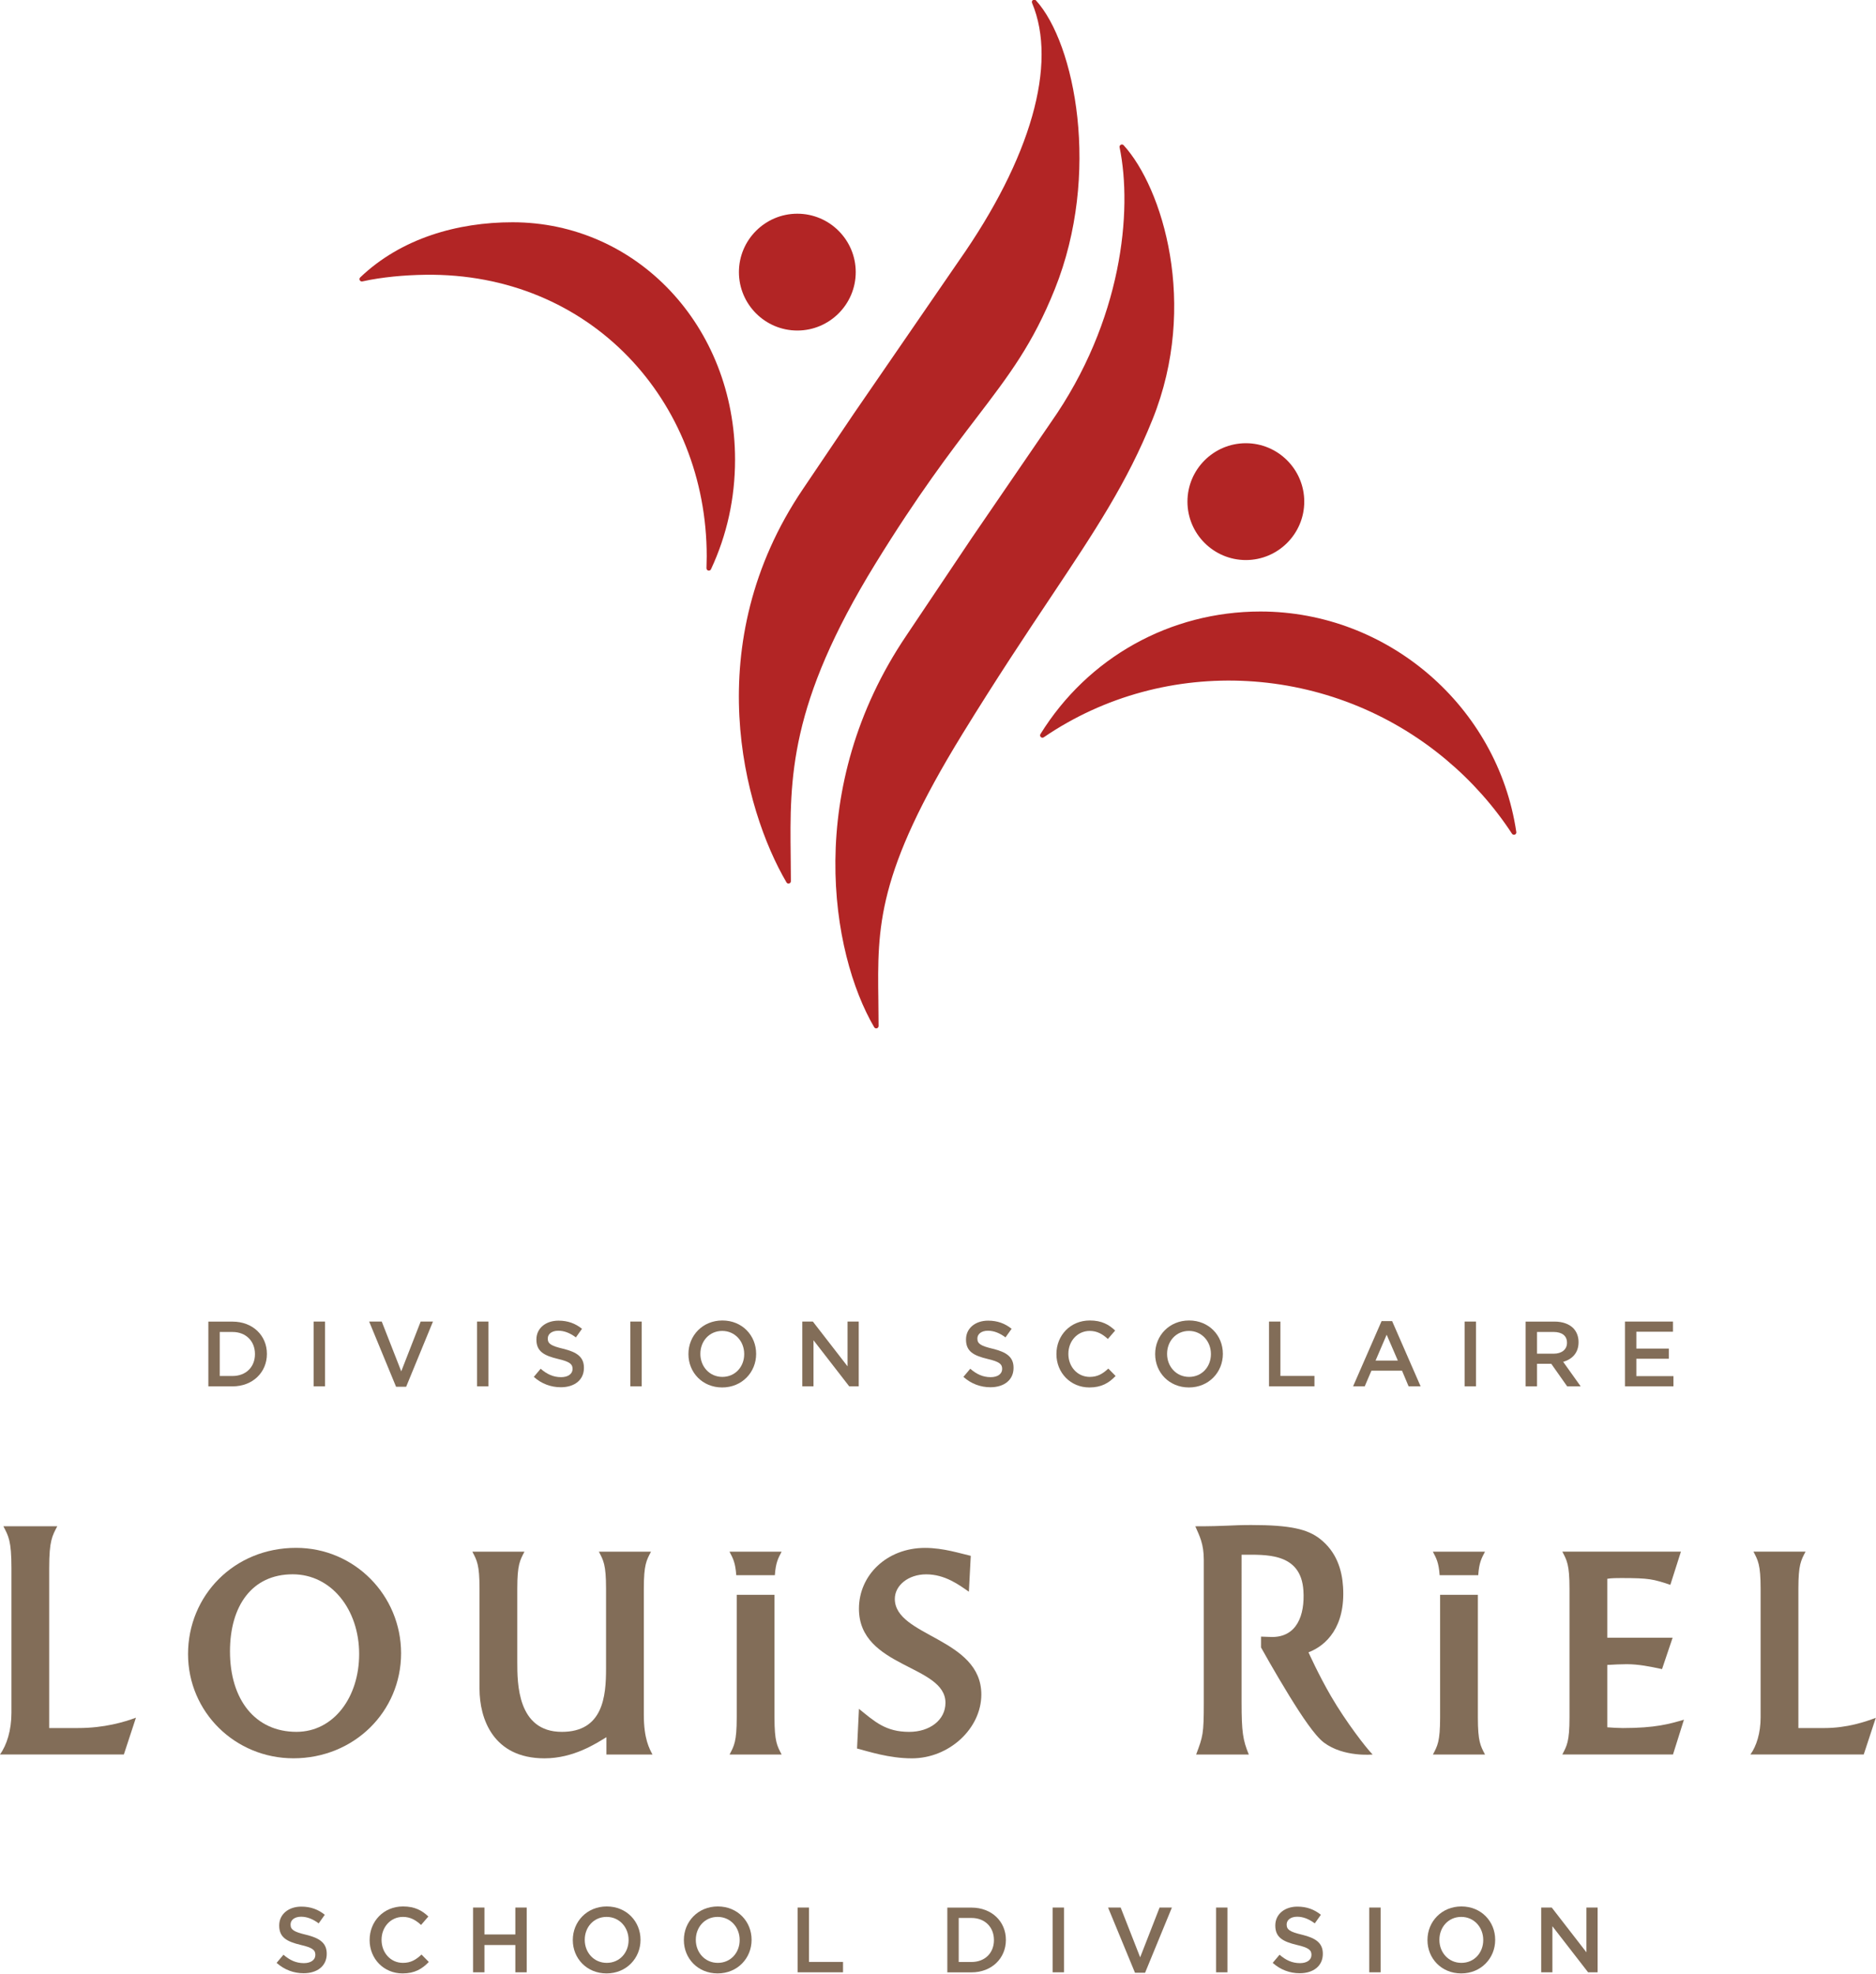 <!-- Created with Inkscape (http://www.inkscape.org/) -->
<svg width="538.93" height="566.93" version="1.1" viewBox="0 0 538.93 566.93" xml:space="preserve" xmlns="http://www.w3.org/2000/svg"><defs><clipPath id="clipPath862-0"><path d="m71.035 127.83h127.85v134.49h-127.85z"/></clipPath><clipPath id="clipPath878-8"><path d="m66.405 122.99h137.52v144.17h-137.52z"/></clipPath></defs><g transform="matrix(1.333 0 0 -1.333 -219.19 268.52)"><g transform="matrix(3.162 0 0 3.162 -60.187 -627.96)"><g clip-path="url(#clipPath862-0)"><g transform="translate(147.43 252.44)"><path d="m0 0c-0.065-0.033-0.1-0.105-0.085-0.175 0.888-4.309 0.191-11.807-4.695-18.761l-5.376-7.852-4.458-6.65c-7.018-10.375-5.159-21.648-2.198-26.694 0.037-0.063 0.112-0.094 0.182-0.075 0.07 0.02 0.119 0.083 0.118 0.156l-0.015 1.74c-0.067 5.026-0.115 8.657 5.739 18.175 2.334 3.794 4.286 6.72 6.008 9.3 3.024 4.534 5.21 7.808 6.947 12.137 3.135 7.812 0.675 15.755-1.976 18.664-0.048 0.054-0.126 0.068-0.191 0.035" fill="#b22525"/></g><g transform="translate(141.44 262.3)"><path d="m0 0c-0.066-0.043-0.092-0.126-0.061-0.199 1.751-4.162-0.073-10.576-5.006-17.598l-7.144-10.388-3.468-5.139c-7.121-10.525-4.054-21.799-1.12-26.8 0.037-0.063 0.112-0.095 0.182-0.075 0.071 0.02 0.119 0.083 0.118 0.156l-0.013 1.684c-0.062 5.331-0.12 10.367 5.771 19.945 2.905 4.722 5.12 7.624 6.901 9.956 2.223 2.912 3.828 5.016 5.33 8.759 3.152 7.852 1.376 16.75-1.284 19.672-0.053 0.057-0.14 0.069-0.206 0.027" fill="#b22525"/></g></g><g clip-path="url(#clipPath878-8)"><g transform="translate(121.4 243.76)"><path d="m0 0c0-2.195 1.785-3.98 3.98-3.98s3.981 1.785 3.981 3.98-1.786 3.98-3.981 3.98-3.98-1.785-3.98-3.98" fill="#b22525"/></g><g transform="translate(151.97 228.12)"><path d="m0 0c0-2.194 1.786-3.98 3.982-3.98 2.193 0 3.979 1.786 3.979 3.98 0 2.195-1.786 3.981-3.979 3.981-2.196 0-3.982-1.786-3.982-3.981" fill="#b22525"/></g><g transform="translate(95.589 243.4)"><path d="m0 0c-0.052-0.05-0.065-0.128-0.031-0.192s0.106-0.097 0.177-0.081c1.355 0.299 2.883 0.432 4.286 0.452 11.263 0.155 19.184-8.606 19.184-19.184l-0.017-0.809c-2e-3 -0.076 0.05-0.145 0.124-0.162 0.075-0.017 0.15 0.018 0.183 0.087 1.088 2.328 1.641 4.842 1.641 7.471 0 9.132-6.733 16.175-15.168 16.175-3.733 0-7.585-1.085-10.379-3.757" fill="#b22525"/></g><g transform="translate(141.95 212.28)"><path d="m0 0c-0.04-0.065-0.029-0.148 0.026-0.201 0.054-0.053 0.139-0.059 0.201-0.016 8.315 5.673 19.592 5.045 27.424-1.526 1.745-1.463 3.256-3.161 4.489-5.045 0.042-0.063 0.123-0.088 0.192-0.062 0.071 0.027 0.113 0.1 0.102 0.174-1.267 8.568-8.765 15.029-17.439 15.029-6.147 0-11.753-3.123-14.995-8.353" fill="#b22525"/></g><g transform="translate(71.035 142.75)"><path d="m0 0c0.464 0.637 0.782 1.651 0.782 2.838v9.876c0 1.854-0.203 2.172-0.55 2.838h3.674c-0.347-0.666-0.55-0.984-0.55-2.838v-10.912h1.969c1.796 0 3.161 0.415 3.943 0.705l-0.824-2.507z" fill="#826d58"/></g><g transform="translate(91.037 142.49)"><path d="m0 0c4.145 0 7.337 3.192 7.337 7.157 0 3.939-3.167 7.183-7.157 7.183-4.248 0-7.363-3.271-7.363-7.235 0-3.963 3.218-7.105 7.183-7.105m-4.325 7.286c0 3.089 1.493 5.252 4.273 5.252 2.652 0 4.531-2.42 4.531-5.433 0-2.96-1.75-5.303-4.273-5.303-2.806 0-4.531 2.188-4.531 5.484" fill="#826d58"/></g><g transform="translate(112.37 143.93)"><path d="m0 0c-0.721-0.438-2.24-1.442-4.222-1.442-3.501 0-4.428 2.703-4.428 4.737v6.822c0 1.648-0.18 1.93-0.489 2.523h3.553c-0.309-0.593-0.49-0.875-0.49-2.523v-4.994c0-1.442 0-4.762 3.038-4.762 2.806 0 3.012 2.42 3.012 4.299v5.457c0 1.648-0.18 1.93-0.489 2.523h3.553c-0.309-0.593-0.489-0.875-0.489-2.523v-8.599c0-1.647 0.386-2.316 0.592-2.702h-3.141z" fill="#826d58"/></g><g transform="translate(129.58 145.86)"><path d="m0 0c1.056-0.85 1.802-1.57 3.425-1.57 1.391 0 2.472 0.797 2.472 1.982 0 2.6-5.897 2.368-5.897 6.41 0 2.292 1.905 4.145 4.506 4.145 1.262 0 2.42-0.387 3.116-0.541l-0.129-2.445c-0.669 0.463-1.622 1.184-2.909 1.184-1.21 0-2.138-0.747-2.138-1.673 0-2.575 5.896-2.653 5.896-6.514 0-2.317-2.188-4.351-4.736-4.351-1.547 0-2.937 0.464-3.735 0.669z" fill="#826d58"/></g><g transform="translate(177.52 142.75)"><path d="m0 0c0.308 0.592 0.489 0.874 0.489 2.523v8.778c0 1.648-0.181 1.93-0.489 2.523h8.084l-0.722-2.265c-1.158 0.385-1.416 0.463-3.346 0.463-0.258 0-0.695 0-0.953-0.051v-4.017h4.454l-0.721-2.136c-0.85 0.181-1.595 0.334-2.42 0.334-0.385 0-0.875-0.025-1.313-0.051v-4.248c0.309-0.025 0.747-0.052 1.056-0.052 2.24 0 3.192 0.284 4.17 0.568l-0.746-2.369z" fill="#826d58"/></g><g transform="translate(190.34 142.75)"><path d="m0 0c0.411 0.566 0.695 1.467 0.695 2.523v8.778c0 1.648-0.181 1.93-0.489 2.523h3.552c-0.308-0.593-0.489-0.875-0.489-2.523v-9.5h1.751c1.596 0 2.832 0.439 3.526 0.696l-0.823-2.497z" fill="#826d58"/></g><g transform="translate(121.25 153.63)"><path d="m0 0v-8.362c0-1.649-0.18-1.931-0.489-2.523h3.552c-0.309 0.592-0.489 0.874-0.489 2.523v8.362z" fill="#826d58"/></g><g transform="translate(124.31 156.57)"><path d="m0 0h-3.553c0.24-0.459 0.4-0.739 0.461-1.603h2.631c0.061 0.864 0.222 1.144 0.461 1.603" fill="#826d58"/></g><g transform="translate(169.19 153.63)"><path d="m0 0v-8.362c0-1.649-0.18-1.931-0.49-2.523h3.553c-0.309 0.592-0.489 0.874-0.489 2.523v8.362z" fill="#826d58"/></g><g transform="translate(172.25 156.57)"><path d="m0 0h-3.553c0.239-0.459 0.4-0.739 0.461-1.603h2.631c0.061 0.864 0.221 1.144 0.461 1.603" fill="#826d58"/></g><g transform="translate(155.66 156.36)"><path d="m0 0c1.622 0 4.049 0.179 4.214-2.451 0.105-1.674-0.451-3.153-2.13-3.153-0.271 0-0.516 0.024-0.759 0.026v-0.75h6e-3s0.929-1.675 1.936-3.31c0.845-1.37 1.724-2.691 2.339-3.156 1.352-1.019 3.325-0.818 3.325-0.818-0.422 0.42-1.814 2.218-2.831 3.964-0.869 1.493-1.54 3-1.54 3 1.216 0.464 2.525 1.734 2.356 4.457-0.069 1.127-0.429 2.392-1.593 3.288-0.832 0.64-1.98 0.929-4.673 0.929-1.362 0-1.661-0.087-3.804-0.087 0.289-0.666 0.578-1.186 0.578-2.287v-9.76c0-2.114-0.058-2.26-0.521-3.504h3.589c-0.405 0.984-0.492 1.534-0.492 3.562z" fill="#826d58"/></g><g transform="translate(86.014 171.54)"><path d="m0 0v-3h0.87c0.927 0 1.531 0.624 1.531 1.488v0.012c0 0.863-0.604 1.5-1.531 1.5zm-0.776 0.706h1.646c1.386 0 2.345-0.952 2.345-2.193v-0.013c0-1.242-0.959-2.206-2.345-2.206h-1.646z" fill="#826d58"/></g><path d="m92.417 172.25h0.775v-4.413h-0.775z" fill="#826d58"/><g transform="translate(96.198 172.25)"><path d="m0 0h0.858l1.329-3.392 1.324 3.392h0.838l-1.828-4.444h-0.687z" fill="#826d58"/></g><path d="m103.55 172.25h0.775v-4.413h-0.775z" fill="#826d58"/><g transform="translate(107.42 168.48)"><path d="m0 0 0.467 0.555c0.422-0.366 0.85-0.574 1.393-0.574 0.479 0 0.781 0.226 0.781 0.555v0.013c0 0.314-0.176 0.485-0.995 0.674-0.94 0.227-1.469 0.504-1.469 1.318v0.012c0 0.757 0.63 1.279 1.507 1.279 0.642 0 1.153-0.195 1.601-0.555l-0.417-0.585c-0.397 0.296-0.794 0.453-1.197 0.453-0.454 0-0.719-0.233-0.719-0.522v-0.014c0-0.34 0.202-0.491 1.052-0.693 0.934-0.227 1.412-0.561 1.412-1.292v-0.013c0-0.826-0.649-1.317-1.575-1.317-0.674 0-1.311 0.234-1.841 0.706" fill="#826d58"/></g><path d="m114 172.25h0.775v-4.413h-0.775z" fill="#826d58"/><g transform="translate(121.76 170.03)"><path d="m0 0v0.012c0 0.857-0.624 1.57-1.501 1.57-0.876 0-1.487-0.7-1.487-1.557v-0.013c0-0.857 0.624-1.563 1.5-1.563s1.488 0.693 1.488 1.551m-3.801 0v0.012c0 1.242 0.958 2.282 2.313 2.282s2.301-1.027 2.301-2.269v-0.013c0-1.242-0.958-2.282-2.314-2.282-1.355 0-2.3 1.028-2.3 2.27" fill="#826d58"/></g><g transform="translate(125.72 172.25)"><path d="m0 0h0.719l2.364-3.051v3.051h0.762v-4.413h-0.649l-2.433 3.139v-3.139h-0.763z" fill="#826d58"/></g><g transform="translate(136.7 168.48)"><path d="m0 0 0.467 0.555c0.422-0.366 0.851-0.574 1.393-0.574 0.479 0 0.781 0.226 0.781 0.555v0.013c0 0.314-0.176 0.485-0.996 0.674-0.939 0.227-1.468 0.504-1.468 1.318v0.012c0 0.757 0.63 1.279 1.507 1.279 0.642 0 1.153-0.195 1.601-0.555l-0.417-0.585c-0.397 0.296-0.793 0.453-1.197 0.453-0.454 0-0.718-0.233-0.718-0.522v-0.014c0-0.34 0.201-0.491 1.052-0.693 0.932-0.227 1.412-0.561 1.412-1.292v-0.013c0-0.826-0.649-1.317-1.576-1.317-0.674 0-1.311 0.234-1.841 0.706" fill="#826d58"/></g><g transform="translate(143.04 170.03)"><path d="m0 0v0.012c0 1.255 0.94 2.282 2.276 2.282 0.813 0 1.305-0.283 1.727-0.687l-0.498-0.574c-0.353 0.328-0.731 0.549-1.235 0.549-0.839 0-1.456-0.693-1.456-1.557v-0.013c0-0.864 0.611-1.563 1.456-1.563 0.541 0 0.888 0.215 1.266 0.567l0.498-0.504c-0.459-0.479-0.964-0.782-1.789-0.782-1.286 0-2.245 1.003-2.245 2.27" fill="#826d58"/></g><g transform="translate(153.57 170.03)"><path d="m0 0v0.012c0 0.857-0.624 1.57-1.499 1.57-0.877 0-1.489-0.7-1.489-1.557v-0.013c0-0.857 0.625-1.563 1.5-1.563 0.877 0 1.488 0.693 1.488 1.551m-3.801 0v0.012c0 1.242 0.959 2.282 2.313 2.282 1.356 0 2.302-1.027 2.302-2.269v-0.013c0-1.242-0.959-2.282-2.313-2.282-1.356 0-2.302 1.028-2.302 2.27" fill="#826d58"/></g><g transform="translate(157.53 172.25)"><path d="m0 0h0.776v-3.706h2.32v-0.707h-3.096z" fill="#826d58"/></g><g transform="translate(166.31 169.59)"><path d="m0 0-0.763 1.764-0.756-1.764zm-1.109 2.691h0.719l1.941-4.444h-0.819l-0.448 1.065h-2.086l-0.455-1.065h-0.794z" fill="#826d58"/></g><path d="m170.86 172.25h0.775v-4.413h-0.775z" fill="#826d58"/><g transform="translate(176.93 170.06)"><path d="m0 0c0.555 0 0.908 0.29 0.908 0.737v0.013c0 0.473-0.341 0.731-0.914 0.731h-1.128v-1.481zm-1.91 2.188h1.967c0.554 0 0.99-0.165 1.273-0.442 0.233-0.24 0.366-0.567 0.366-0.952v-0.013c0-0.724-0.434-1.16-1.047-1.336l1.192-1.67h-0.921l-1.084 1.538h-0.97v-1.538h-0.776z" fill="#826d58"/></g><g transform="translate(181.79 172.25)"><path d="m0 0h3.272v-0.693h-2.496v-1.148h2.212v-0.693h-2.212v-1.185h2.528v-0.694h-3.304z" fill="#826d58"/></g><g transform="translate(89.89 128.55)"><path d="m0 0 0.467 0.555c0.422-0.365 0.85-0.573 1.393-0.573 0.479 0 0.781 0.226 0.781 0.554v0.013c0 0.315-0.176 0.486-0.996 0.674-0.939 0.227-1.468 0.504-1.468 1.318v0.012c0 0.757 0.63 1.28 1.507 1.28 0.642 0 1.153-0.196 1.6-0.555l-0.416-0.586c-0.397 0.296-0.794 0.453-1.197 0.453-0.455 0-0.719-0.232-0.719-0.522v-0.013c0-0.34 0.202-0.492 1.052-0.693 0.934-0.228 1.412-0.561 1.412-1.293v-0.013c0-0.825-0.648-1.317-1.575-1.317-0.674 0-1.311 0.234-1.841 0.706" fill="#826d58"/></g><g transform="translate(96.23 130.1)"><path d="m0 0v0.013c0 1.254 0.939 2.282 2.276 2.282 0.813 0 1.305-0.283 1.727-0.686l-0.498-0.575c-0.353 0.328-0.731 0.549-1.235 0.549-0.839 0-1.457-0.694-1.457-1.558v-0.012c0-0.863 0.611-1.563 1.457-1.563 0.541 0 0.888 0.214 1.266 0.567l0.498-0.504c-0.46-0.479-0.964-0.781-1.79-0.781-1.286 0-2.244 1.001-2.244 2.268" fill="#826d58"/></g><g transform="translate(103.28 132.32)"><path d="m0 0h0.776v-1.834h2.105v1.834h0.775v-4.412h-0.775v1.859h-2.105v-1.859h-0.776z" fill="#826d58"/></g><g transform="translate(113.88 130.1)"><path d="m0 0v0.013c0 0.858-0.624 1.57-1.5 1.57-0.877 0-1.488-0.7-1.488-1.558v-0.012c0-0.857 0.624-1.563 1.5-1.563s1.488 0.694 1.488 1.55m-3.802 0v0.013c0 1.242 0.959 2.282 2.314 2.282s2.301-1.028 2.301-2.27v-0.012c0-1.242-0.958-2.281-2.313-2.281-1.356 0-2.302 1.027-2.302 2.268" fill="#826d58"/></g><g transform="translate(121.45 130.1)"><path d="m0 0v0.013c0 0.858-0.624 1.57-1.501 1.57-0.876 0-1.487-0.7-1.487-1.558v-0.012c0-0.857 0.624-1.563 1.5-1.563s1.488 0.694 1.488 1.55m-3.802 0v0.013c0 1.242 0.959 2.282 2.314 2.282s2.301-1.028 2.301-2.27v-0.012c0-1.242-0.958-2.281-2.314-2.281-1.355 0-2.301 1.027-2.301 2.268" fill="#826d58"/></g><g transform="translate(125.4 132.32)"><path d="m0 0h0.776v-3.706h2.319v-0.706h-3.095z" fill="#826d58"/></g><g transform="translate(136.38 131.61)"><path d="m0 0v-3h0.869c0.927 0 1.532 0.624 1.532 1.487v0.013c0 0.864-0.605 1.5-1.532 1.5zm-0.776 0.706h1.645c1.387 0 2.346-0.952 2.346-2.194v-0.012c0-1.241-0.959-2.206-2.346-2.206h-1.645z" fill="#826d58"/></g><path d="m142.78 132.32h0.775v-4.412h-0.775z" fill="#826d58"/><g transform="translate(146.56 132.32)"><path d="m0 0h0.858l1.329-3.391 1.324 3.391h0.839l-1.828-4.444h-0.687z" fill="#826d58"/></g><path d="m153.92 132.32h0.775v-4.412h-0.775z" fill="#826d58"/><g transform="translate(157.78 128.55)"><path d="m0 0 0.467 0.555c0.422-0.365 0.851-0.573 1.393-0.573 0.479 0 0.781 0.226 0.781 0.554v0.013c0 0.315-0.176 0.486-0.996 0.674-0.939 0.227-1.468 0.504-1.468 1.318v0.012c0 0.757 0.63 1.28 1.507 1.28 0.642 0 1.152-0.196 1.6-0.555l-0.416-0.586c-0.397 0.296-0.793 0.453-1.197 0.453-0.455 0-0.719-0.232-0.719-0.522v-0.013c0-0.34 0.202-0.492 1.052-0.693 0.934-0.228 1.412-0.561 1.412-1.293v-0.013c0-0.825-0.649-1.317-1.575-1.317-0.674 0-1.311 0.234-1.841 0.706" fill="#826d58"/></g><path d="m164.36 132.32h0.776v-4.412h-0.776z" fill="#826d58"/><g transform="translate(172.13 130.1)"><path d="m0 0v0.013c0 0.858-0.624 1.57-1.499 1.57-0.878 0-1.489-0.7-1.489-1.558v-0.012c0-0.857 0.625-1.563 1.5-1.563 0.877 0 1.488 0.694 1.488 1.55m-3.801 0v0.013c0 1.242 0.959 2.282 2.313 2.282 1.356 0 2.302-1.028 2.302-2.27v-0.012c0-1.242-0.959-2.281-2.313-2.281-1.356 0-2.302 1.027-2.302 2.268" fill="#826d58"/></g><g transform="translate(176.08 132.32)"><path d="m0 0h0.719l2.364-3.051v3.051h0.762v-4.412h-0.649l-2.433 3.139v-3.139h-0.763z" fill="#826d58"/></g></g></g></g></svg>
